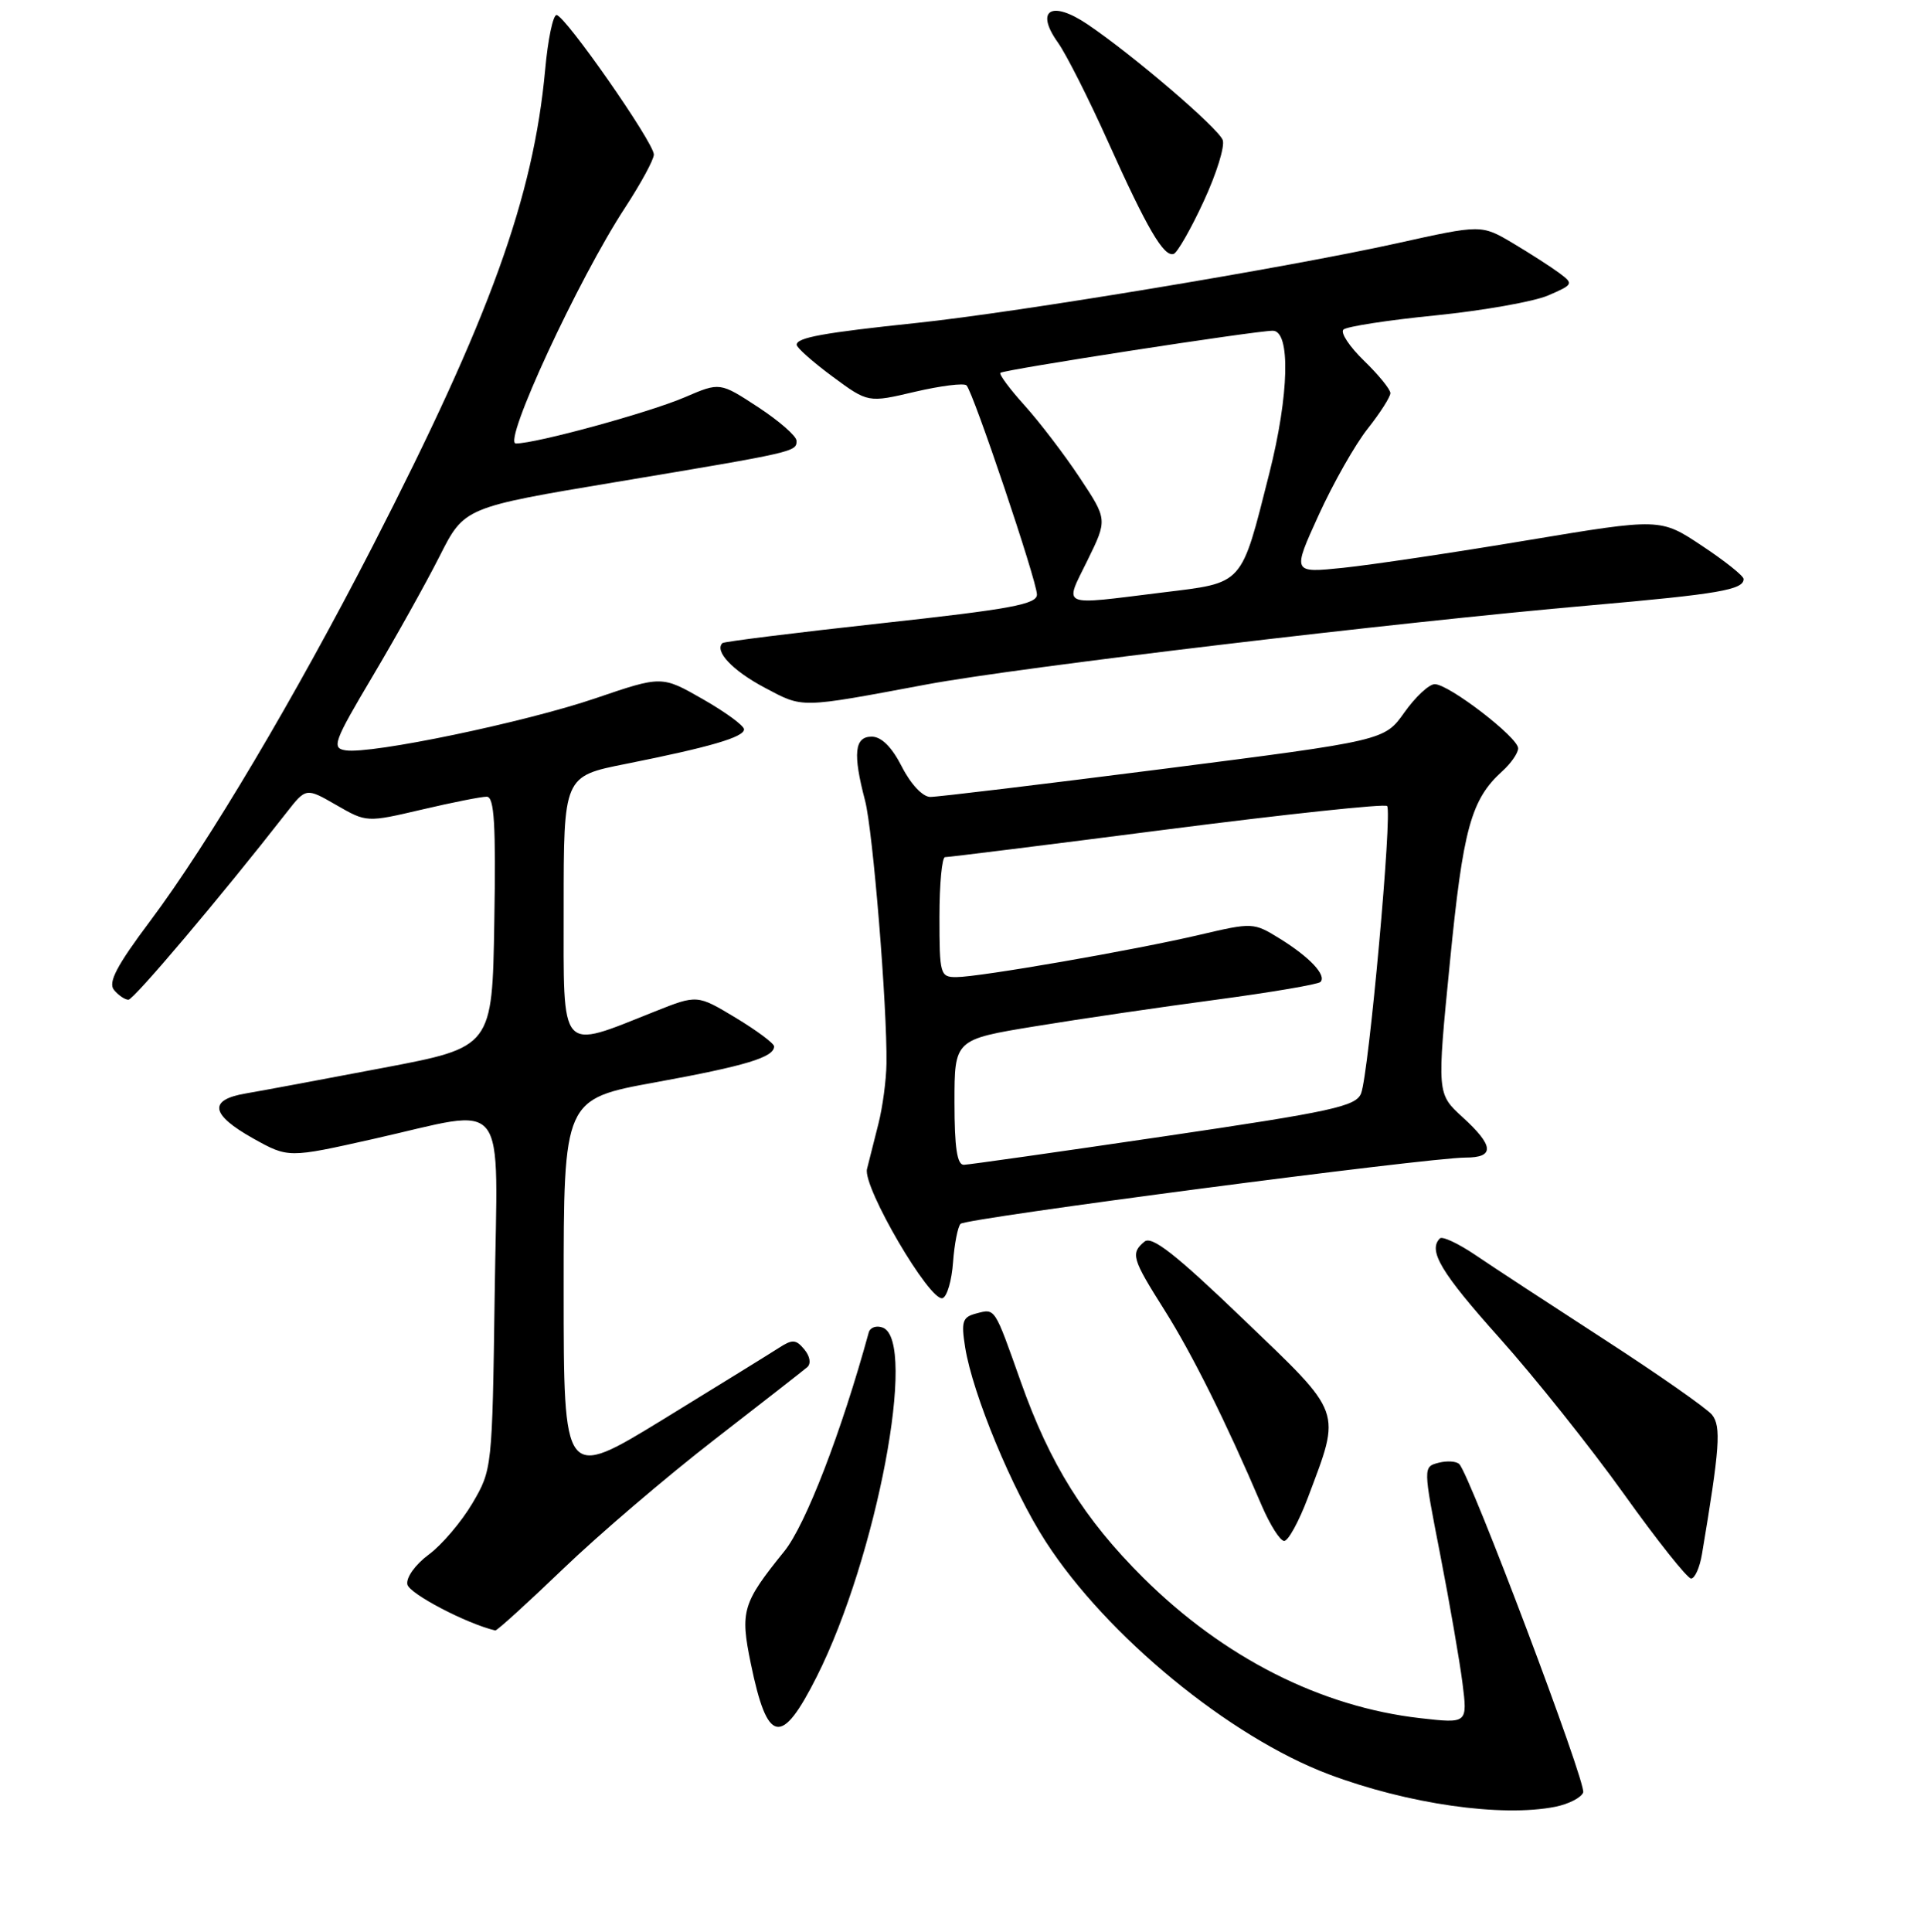 <?xml version="1.0" encoding="UTF-8" standalone="no"?>
<!DOCTYPE svg PUBLIC "-//W3C//DTD SVG 1.1//EN" "http://www.w3.org/Graphics/SVG/1.1/DTD/svg11.dtd" >
<svg xmlns="http://www.w3.org/2000/svg" xmlns:xlink="http://www.w3.org/1999/xlink" version="1.1" viewBox="0 0 256 257">
 <g >
 <path fill="currentColor"
d=" M 206.96 240.36 C 208.73 240.00 210.39 239.15 210.65 238.46 C 211.11 237.27 195.64 196.29 194.17 194.78 C 193.78 194.39 192.54 194.31 191.41 194.60 C 189.35 195.14 189.35 195.14 191.63 206.82 C 192.88 213.24 194.21 220.93 194.59 223.89 C 195.27 229.29 195.27 229.29 189.00 228.58 C 175.75 227.08 162.82 220.53 152.13 209.91 C 144.28 202.11 139.69 194.77 135.81 183.79 C 132.28 173.83 132.44 174.07 129.89 174.74 C 128.06 175.22 127.87 175.79 128.42 179.25 C 129.43 185.51 134.69 198.21 139.14 205.09 C 147.24 217.63 163.59 231.06 176.79 236.04 C 187.31 240.00 199.80 241.79 206.96 240.36 Z  M 108.68 223.04 C 116.65 207.19 122.10 178.40 117.46 176.62 C 116.62 176.30 115.77 176.59 115.59 177.27 C 111.96 190.51 107.20 202.85 104.36 206.37 C 98.78 213.27 98.46 214.33 99.90 221.31 C 102.11 232.05 103.96 232.41 108.68 223.04 Z  M 74.90 208.74 C 79.63 204.19 88.67 196.47 95.00 191.57 C 101.33 186.67 106.91 182.31 107.41 181.88 C 107.94 181.41 107.78 180.44 107.02 179.52 C 105.90 178.17 105.43 178.15 103.61 179.33 C 102.45 180.08 95.54 184.35 88.25 188.82 C 75.00 196.93 75.00 196.93 75.00 171.57 C 75.00 146.21 75.00 146.21 87.25 143.98 C 99.26 141.79 103.00 140.65 103.00 139.21 C 103.00 138.81 100.70 137.10 97.89 135.40 C 92.77 132.32 92.77 132.32 87.14 134.56 C 74.31 139.66 75.00 140.45 75.00 120.72 C 75.00 103.27 75.00 103.27 83.25 101.63 C 94.47 99.39 99.00 98.07 99.00 97.03 C 99.00 96.54 96.54 94.74 93.53 93.02 C 88.06 89.89 88.06 89.89 79.28 92.88 C 69.92 96.08 49.39 100.36 45.98 99.82 C 44.10 99.53 44.40 98.69 49.56 90.00 C 52.66 84.78 56.68 77.58 58.49 74.00 C 61.77 67.50 61.77 67.50 82.07 64.11 C 105.89 60.13 106.01 60.10 105.98 58.63 C 105.97 58.01 103.67 56.00 100.88 54.17 C 95.79 50.84 95.79 50.84 91.14 52.84 C 86.37 54.89 71.36 59.00 68.64 59.00 C 66.82 59.00 76.97 37.08 83.16 27.64 C 85.27 24.41 87.00 21.23 87.00 20.56 C 87.00 18.97 75.16 2.00 74.05 2.00 C 73.58 2.00 72.90 5.26 72.54 9.25 C 70.97 26.28 65.18 42.28 49.60 72.63 C 39.26 92.75 27.74 112.17 19.98 122.53 C 15.52 128.48 14.35 130.71 15.17 131.70 C 15.76 132.41 16.62 133.00 17.09 133.00 C 17.80 133.00 29.40 119.28 38.11 108.12 C 40.72 104.78 40.72 104.78 44.75 107.10 C 48.78 109.42 48.78 109.42 56.14 107.70 C 60.19 106.75 64.07 105.98 64.77 105.99 C 65.77 106.00 65.99 109.69 65.77 122.65 C 65.50 139.31 65.50 139.31 51.00 142.06 C 43.02 143.58 34.81 145.11 32.75 145.46 C 27.69 146.31 27.99 148.26 33.68 151.45 C 38.36 154.06 38.36 154.06 49.64 151.53 C 67.97 147.42 66.19 145.13 65.82 172.25 C 65.50 195.35 65.48 195.53 62.85 200.00 C 61.39 202.47 58.77 205.55 57.04 206.82 C 55.27 208.13 54.02 209.86 54.20 210.78 C 54.43 212.01 62.07 216.01 65.90 216.91 C 66.12 216.96 70.17 213.28 74.90 208.74 Z  M 226.46 206.75 C 228.83 192.64 229.04 189.75 227.79 188.21 C 227.08 187.35 220.65 182.85 213.50 178.22 C 206.35 173.59 198.63 168.54 196.34 166.98 C 194.05 165.43 191.91 164.43 191.59 164.75 C 189.97 166.36 191.74 169.31 199.52 178.00 C 204.19 183.22 211.64 192.56 216.07 198.75 C 220.49 204.94 224.52 210.00 225.01 210.00 C 225.51 210.00 226.16 208.54 226.46 206.75 Z  M 174.02 199.25 C 178.47 187.41 178.80 188.32 165.42 175.49 C 156.43 166.86 153.26 164.37 152.28 165.18 C 150.41 166.74 150.61 167.43 154.93 174.27 C 158.62 180.11 163.17 189.25 167.86 200.25 C 168.98 202.86 170.33 205.00 170.87 205.00 C 171.41 205.00 172.83 202.41 174.02 199.25 Z  M 126.81 167.92 C 126.99 165.49 127.44 163.19 127.81 162.81 C 128.56 162.06 190.04 154.00 194.99 154.00 C 198.91 154.00 198.80 152.44 194.59 148.61 C 191.19 145.50 191.19 145.50 192.92 128.00 C 194.67 110.21 195.73 106.36 199.90 102.59 C 201.05 101.55 202.00 100.18 202.00 99.55 C 202.00 98.10 192.74 90.99 190.89 91.02 C 190.13 91.03 188.31 92.73 186.86 94.78 C 184.21 98.52 184.21 98.52 154.86 102.28 C 138.71 104.34 124.72 106.03 123.77 106.02 C 122.77 106.01 121.18 104.32 120.00 102.00 C 118.66 99.37 117.28 98.00 115.98 98.00 C 113.69 98.00 113.46 100.26 115.10 106.50 C 116.15 110.50 118.06 133.94 117.95 141.50 C 117.92 143.70 117.44 147.30 116.88 149.50 C 116.32 151.70 115.64 154.41 115.36 155.52 C 114.77 157.90 123.75 173.25 125.42 172.70 C 126.01 172.50 126.64 170.35 126.81 167.92 Z  M 123.33 91.05 C 135.50 88.78 185.58 82.81 211.64 80.53 C 228.70 79.03 232.00 78.46 232.00 77.03 C 232.00 76.62 229.51 74.63 226.46 72.61 C 220.93 68.93 220.93 68.93 203.21 71.88 C 193.47 73.51 182.45 75.15 178.72 75.54 C 171.94 76.24 171.94 76.24 175.45 68.54 C 177.38 64.30 180.32 59.12 181.98 57.03 C 183.64 54.93 185.00 52.80 185.00 52.30 C 185.00 51.80 183.42 49.86 181.50 48.00 C 179.57 46.13 178.33 44.27 178.75 43.85 C 179.16 43.44 184.68 42.59 191.00 41.96 C 197.32 41.32 204.07 40.13 205.98 39.31 C 209.34 37.86 209.40 37.76 207.48 36.33 C 206.39 35.52 203.61 33.73 201.31 32.36 C 197.11 29.87 197.11 29.87 185.81 32.38 C 171.13 35.62 135.40 41.55 122.00 42.96 C 109.54 44.27 106.00 44.91 106.00 45.87 C 106.00 46.25 108.14 48.15 110.75 50.08 C 115.50 53.59 115.50 53.59 121.74 52.12 C 125.18 51.32 128.26 50.93 128.60 51.27 C 129.49 52.16 137.94 77.22 137.97 79.08 C 138.00 80.39 134.54 81.03 117.25 82.92 C 105.84 84.17 96.33 85.36 96.13 85.55 C 95.02 86.62 97.47 89.21 101.70 91.46 C 106.93 94.23 106.20 94.25 123.33 91.05 Z  M 160.15 26.80 C 161.86 23.12 163.00 19.45 162.69 18.63 C 162.06 17.00 150.74 7.31 144.71 3.24 C 139.88 -0.02 137.68 1.34 140.77 5.67 C 141.88 7.23 144.87 13.16 147.43 18.85 C 152.62 30.40 154.85 34.22 156.16 33.78 C 156.65 33.62 158.45 30.48 160.15 26.80 Z  M 127.00 146.65 C 127.00 138.29 127.00 138.29 137.75 136.53 C 143.66 135.56 154.49 133.97 161.80 133.00 C 169.12 132.02 175.37 130.96 175.69 130.64 C 176.56 129.77 174.27 127.33 170.27 124.86 C 166.81 122.72 166.66 122.71 159.63 124.36 C 150.95 126.40 130.35 129.98 127.25 129.99 C 125.10 130.00 125.00 129.63 125.00 122.00 C 125.00 117.60 125.34 114.01 125.75 114.03 C 126.16 114.04 139.43 112.39 155.24 110.35 C 171.05 108.32 184.25 106.91 184.56 107.23 C 185.29 107.96 182.13 142.83 181.10 145.46 C 180.42 147.19 177.30 147.87 154.92 151.17 C 140.94 153.23 128.94 154.94 128.25 154.96 C 127.35 154.99 127.00 152.68 127.00 146.65 Z  M 144.69 74.56 C 147.36 69.12 147.36 69.12 143.65 63.53 C 141.61 60.45 138.31 56.14 136.33 53.94 C 134.34 51.74 132.90 49.79 133.11 49.60 C 133.59 49.17 167.07 44.00 169.35 44.00 C 171.74 44.00 171.53 52.52 168.90 62.93 C 165.07 78.07 165.59 77.48 154.61 78.83 C 140.84 80.53 141.60 80.86 144.69 74.56 Z "/>
</g>
</svg>